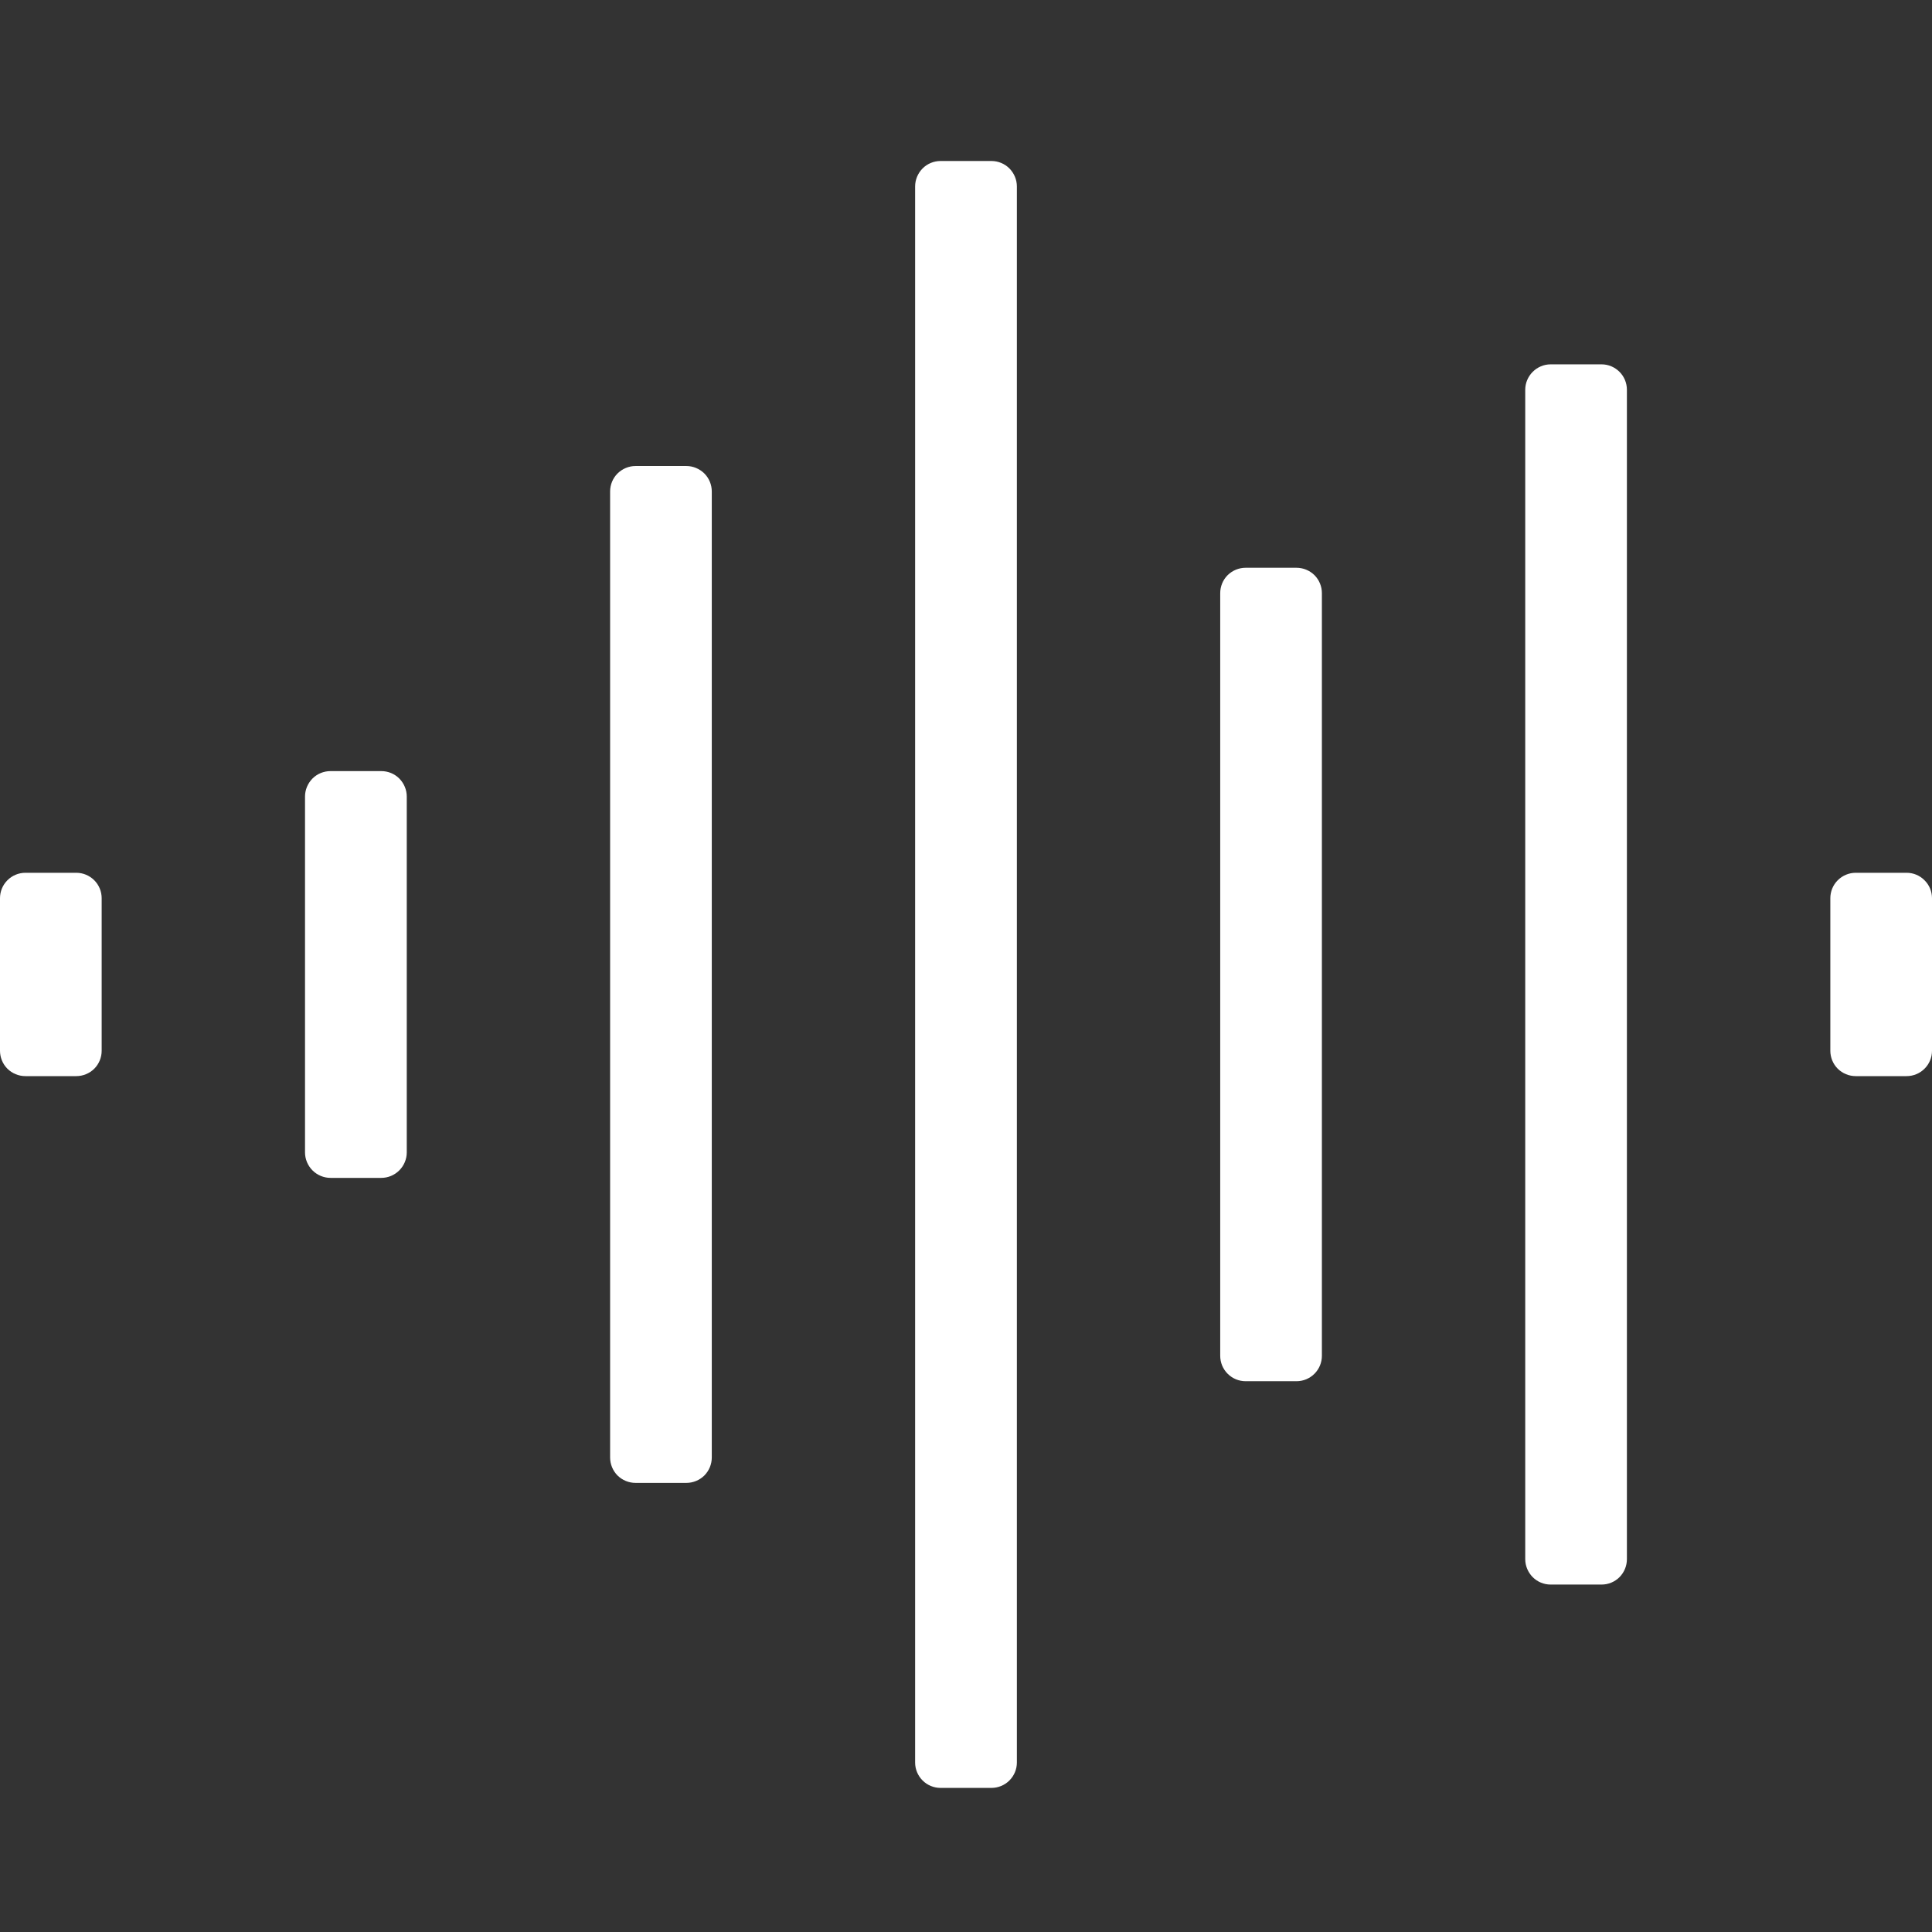 <svg width="24" height="24" viewBox="0 0 24 24" fill="none" xmlns="http://www.w3.org/2000/svg">
<rect x="0" y="0" width="24" height="24" fill="#333333" stroke="none"/>
<path d="M8.526 5.789H7.895C7.811 5.789 7.731 5.823 7.671 5.882C7.612 5.941 7.579 6.022 7.579 6.105V18.105C7.579 18.189 7.612 18.269 7.671 18.329C7.731 18.388 7.811 18.421 7.895 18.421H8.526C8.61 18.421 8.69 18.388 8.75 18.329C8.809 18.269 8.842 18.189 8.842 18.105V6.105C8.842 6.022 8.809 5.941 8.75 5.882C8.69 5.823 8.61 5.789 8.526 5.789ZM4.737 9.579H4.105C4.022 9.579 3.941 9.612 3.882 9.671C3.823 9.731 3.789 9.811 3.789 9.895V14.316C3.789 14.399 3.823 14.48 3.882 14.539C3.941 14.598 4.022 14.632 4.105 14.632H4.737C4.821 14.632 4.901 14.598 4.96 14.539C5.019 14.48 5.053 14.399 5.053 14.316V9.895C5.053 9.811 5.019 9.731 4.96 9.671C4.901 9.612 4.821 9.579 4.737 9.579ZM0.947 10.842H0.316C0.232 10.842 0.152 10.875 0.092 10.935C0.033 10.994 0 11.074 0 11.158V13.053C0 13.136 0.033 13.217 0.092 13.276C0.152 13.335 0.232 13.368 0.316 13.368H0.947C1.031 13.368 1.111 13.335 1.171 13.276C1.23 13.217 1.263 13.136 1.263 13.053V11.158C1.263 11.074 1.23 10.994 1.171 10.935C1.111 10.875 1.031 10.842 0.947 10.842ZM16.105 7.053H15.474C15.39 7.053 15.31 7.086 15.25 7.145C15.191 7.204 15.158 7.285 15.158 7.368V16.842C15.158 16.926 15.191 17.006 15.25 17.065C15.31 17.125 15.39 17.158 15.474 17.158H16.105C16.189 17.158 16.269 17.125 16.329 17.065C16.388 17.006 16.421 16.926 16.421 16.842V7.368C16.421 7.285 16.388 7.204 16.329 7.145C16.269 7.086 16.189 7.053 16.105 7.053ZM23.684 10.842H23.053C22.969 10.842 22.889 10.875 22.829 10.935C22.77 10.994 22.737 11.074 22.737 11.158V13.053C22.737 13.136 22.77 13.217 22.829 13.276C22.889 13.335 22.969 13.368 23.053 13.368H23.684C23.768 13.368 23.848 13.335 23.907 13.276C23.967 13.217 24 13.136 24 13.053V11.158C24 11.074 23.967 10.994 23.907 10.935C23.848 10.875 23.768 10.842 23.684 10.842ZM19.895 4.526H19.263C19.179 4.526 19.099 4.56 19.04 4.619C18.981 4.678 18.947 4.758 18.947 4.842V19.368C18.947 19.452 18.981 19.532 19.04 19.592C19.099 19.651 19.179 19.684 19.263 19.684H19.895C19.979 19.684 20.059 19.651 20.118 19.592C20.177 19.532 20.21 19.452 20.21 19.368V4.842C20.21 4.758 20.177 4.678 20.118 4.619C20.059 4.56 19.979 4.526 19.895 4.526ZM12.316 2H11.684C11.601 2 11.52 2.033 11.461 2.092C11.402 2.152 11.368 2.232 11.368 2.316V21.895C11.368 21.979 11.402 22.059 11.461 22.118C11.52 22.177 11.601 22.21 11.684 22.21H12.316C12.399 22.21 12.48 22.177 12.539 22.118C12.598 22.059 12.632 21.979 12.632 21.895V2.316C12.632 2.232 12.598 2.152 12.539 2.092C12.48 2.033 12.399 2 12.316 2V2Z" fill="white"/>
</svg>
